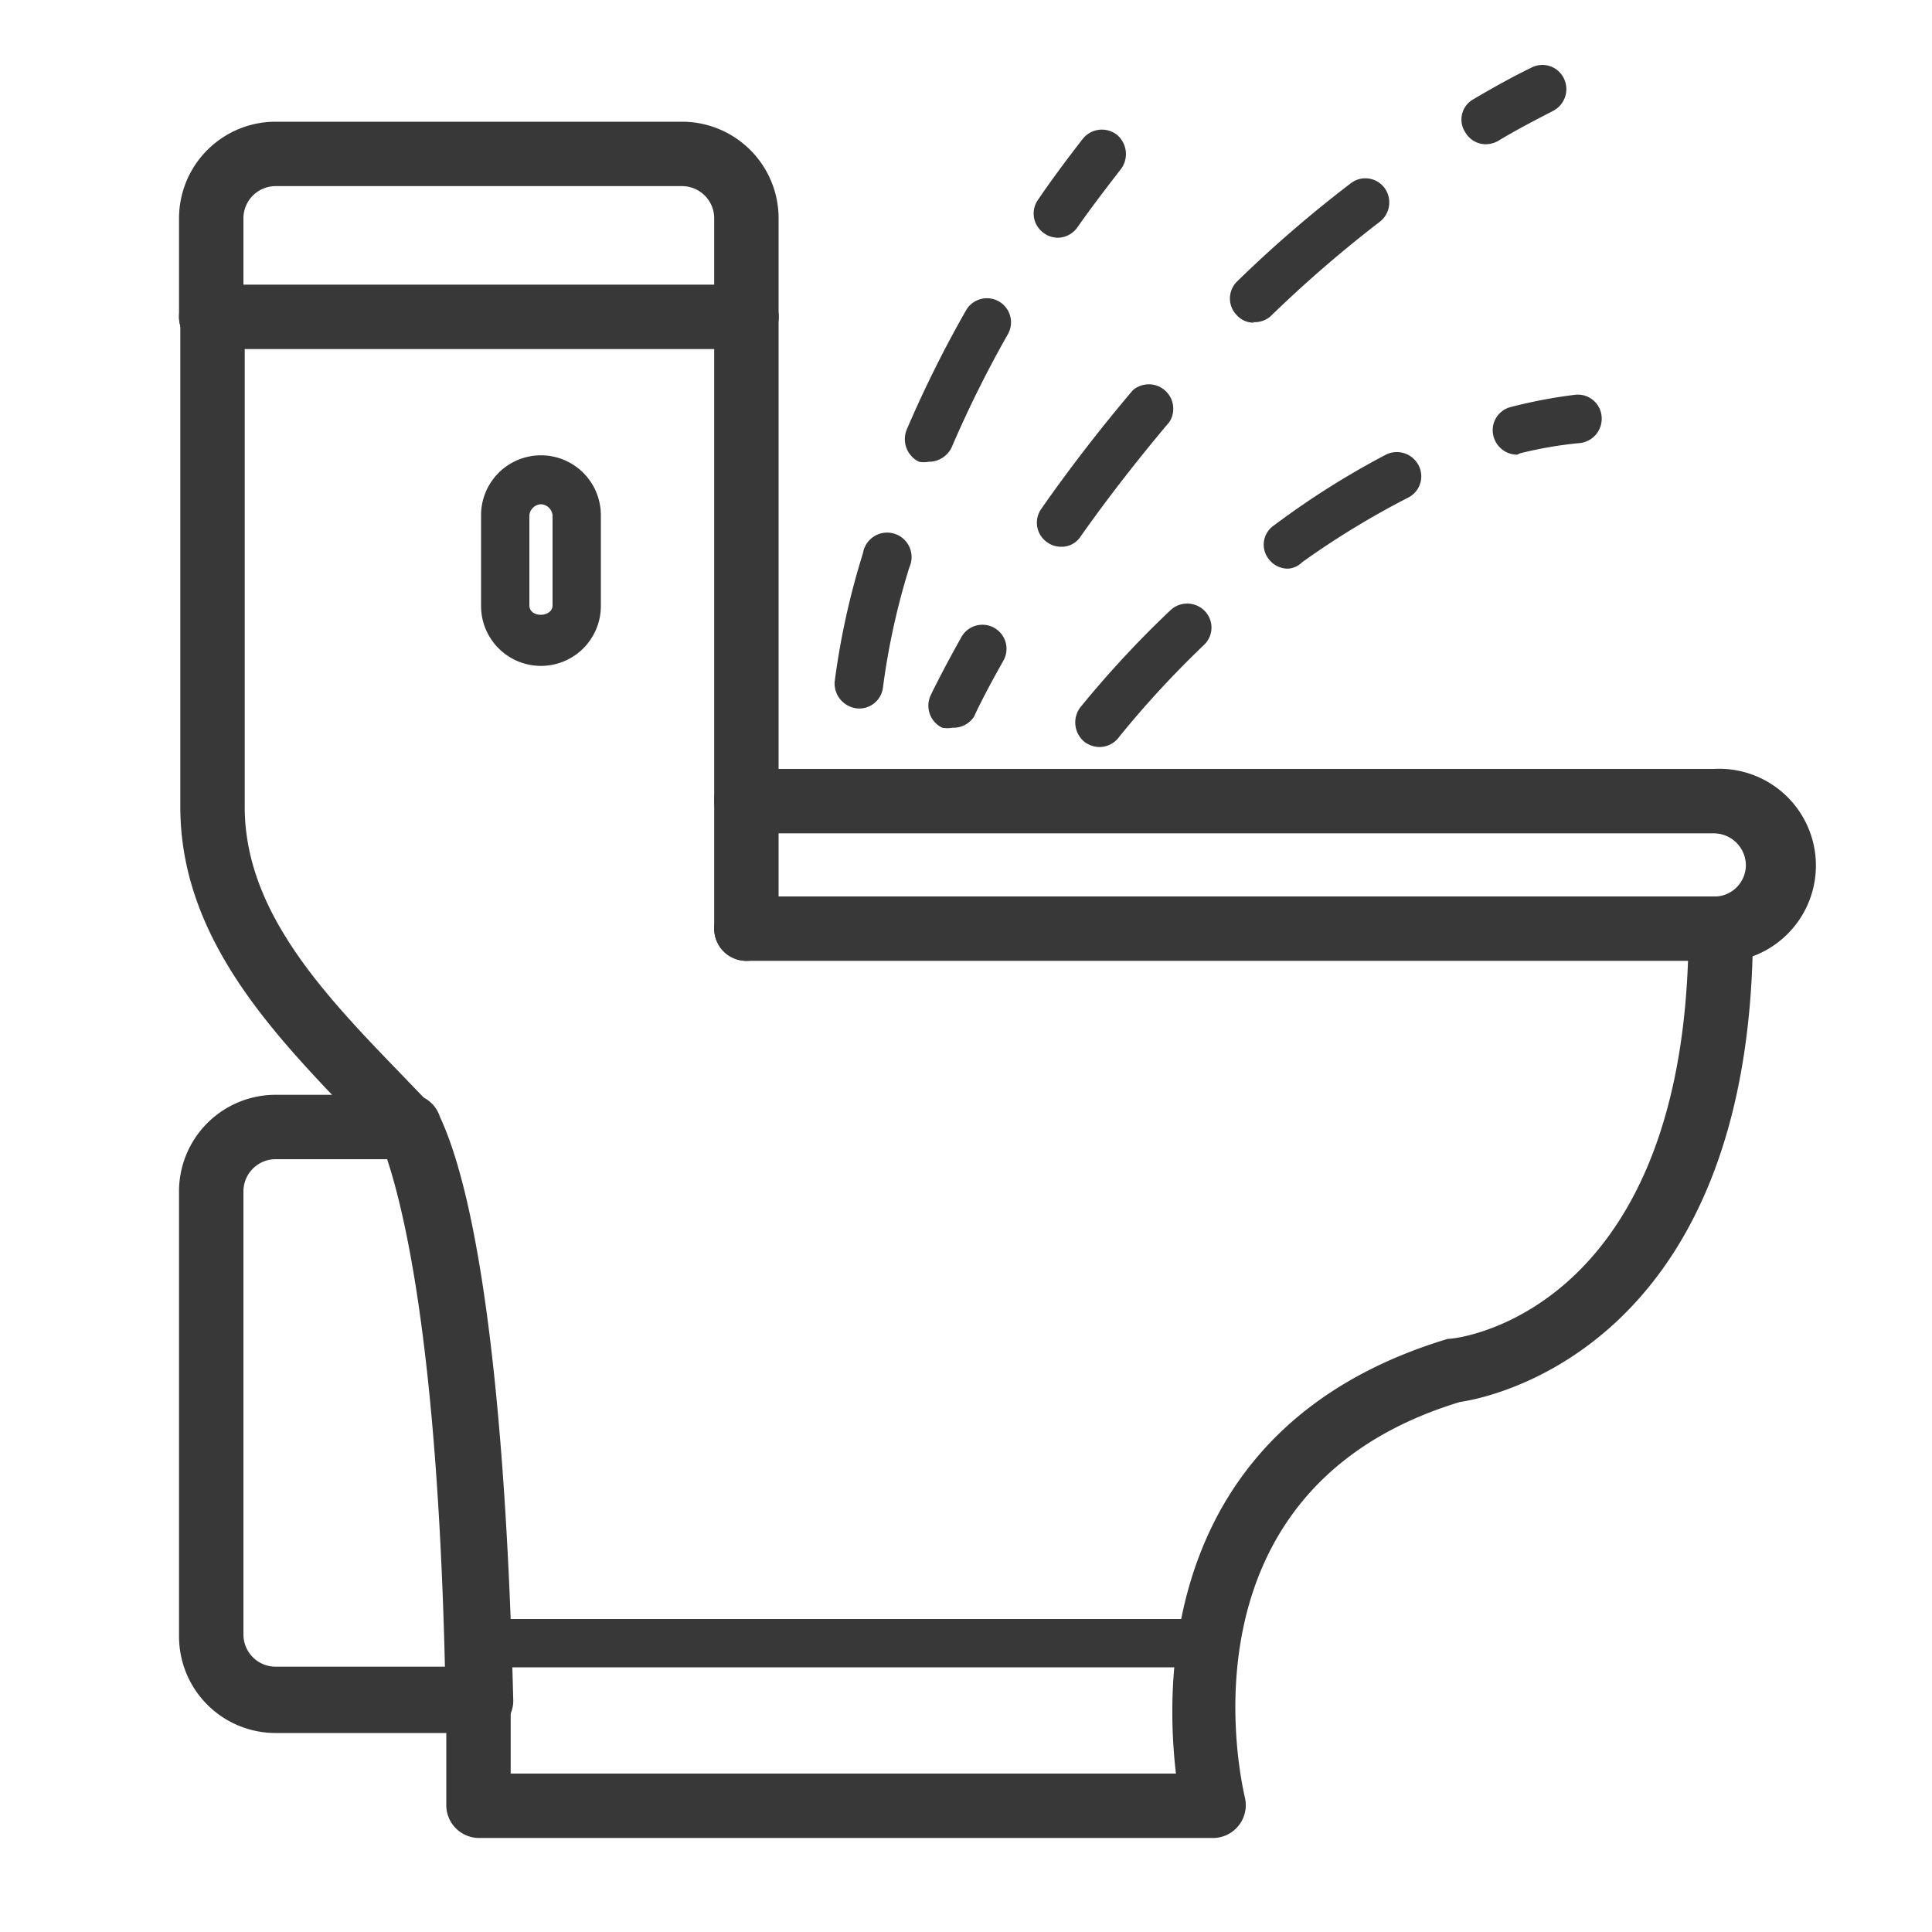 <svg xmlns="http://www.w3.org/2000/svg" viewBox="0 0 30 30"><title>ic_toilet</title><path d="M18.85,28.54H7.43a.51.51,0,0,1-.5-.5c0-.57,0-1.1,0-1.62a.5.5,0,0,1,.49-.51.54.54,0,0,1,.51.5c0,.36,0,.74,0,1.13H18.26c-.18-1.53-.19-5.42,4.22-6.75.24,0,3.74-.49,3.74-6.37a.5.5,0,0,1,1,0c0,6.82-4.51,7.34-4.55,7.35-4.48,1.36-3.38,5.95-3.34,6.14a.51.51,0,0,1-.48.63Z" style="fill:#383838"/><path d="M7.42,26.91a.49.49,0,0,1-.5-.49c-.1-5.72-.7-7.89-1-8.68a.5.5,0,1,1,.91-.4c.47,1,1,3.46,1.14,9.07a.5.5,0,0,1-.49.5Z" style="fill:#383838"/><path d="M26.72,14.92H11.59a.5.5,0,0,1,0-1H26.72a.5.5,0,0,1,0,1Z" style="fill:#383838"/><path d="M11.59,12.94a.5.5,0,0,1-.5-.5V4.92a.5.5,0,1,1,1,0v7.52A.5.5,0,0,1,11.59,12.94Z" style="fill:#383838"/><path d="M11.59,14.92a.5.5,0,0,1-.5-.5v-2a.5.5,0,0,1,1,0v2A.5.5,0,0,1,11.59,14.92Z" style="fill:#383838"/><path d="M6.34,18A.46.46,0,0,1,6,17.87l-.48-.49c-1.27-1.32-2.72-2.81-2.72-4.85V4.92a.5.5,0,0,1,.5-.5.5.5,0,0,1,.5.5v7.61c0,1.63,1.24,2.92,2.44,4.16l.48.5a.5.5,0,0,1-.36.84Z" style="fill:#383838"/><path d="M11.59,5.42a.5.5,0,0,1-.5-.5V3.39a.5.5,0,0,0-.5-.5H4.28a.5.5,0,0,0-.5.5V4.92a.51.51,0,0,1-.5.5.5.5,0,0,1-.5-.5V3.39a1.5,1.5,0,0,1,1.5-1.5h6.31a1.5,1.5,0,0,1,1.5,1.5V4.92A.5.5,0,0,1,11.59,5.42Z" style="fill:#383838"/><path d="M26.72,14.92a.5.5,0,0,1-.06-1,.49.49,0,0,0,.45-.48.5.5,0,0,0-.5-.5h-15a.5.5,0,0,1-.5-.5.5.5,0,0,1,.5-.5h15a1.49,1.49,0,0,1,.17,3Z" style="fill:#383838"/><path d="M11.59,5.42H3.28a.5.5,0,0,1-.5-.5.5.5,0,0,1,.5-.5h8.31a.5.5,0,0,1,.5.5A.5.5,0,0,1,11.59,5.42Z" style="fill:#383838"/><path d="M7.42,26.91H4.28a1.5,1.5,0,0,1-1.5-1.5V18.53A1.5,1.5,0,0,1,4.28,17H6.34a.5.5,0,0,1,0,1H4.28a.5.5,0,0,0-.5.5v6.88a.5.5,0,0,0,.5.5H7.42a.51.51,0,0,1,.5.5A.5.5,0,0,1,7.42,26.91Z" style="fill:#383838"/><path d="M8.4,10.34a.93.93,0,0,1-.93-.93V8A.93.93,0,0,1,9.33,8v1.4A.93.93,0,0,1,8.4,10.34Zm0-2.51A.19.19,0,0,0,8.22,8v1.4c0,.2.36.19.36,0V8A.19.19,0,0,0,8.4,7.83Z" style="fill:#383838"/><path d="M14.79,11.3a.45.45,0,0,1-.16,0,.38.38,0,0,1-.18-.5s.16-.34.48-.91a.37.37,0,0,1,.65.37c-.3.53-.45.85-.45.86A.38.38,0,0,1,14.79,11.3Z" style="fill:#383838"/><path d="M16.48,8.49a.36.36,0,0,1-.22-.07.37.37,0,0,1-.09-.52c.44-.63.92-1.25,1.42-1.84a.38.38,0,0,1,.57.49c-.48.57-.95,1.17-1.38,1.78A.35.35,0,0,1,16.48,8.49Zm3-3.48a.35.35,0,0,1-.27-.11.37.37,0,0,1,0-.53,19.14,19.14,0,0,1,1.76-1.52.37.37,0,0,1,.53.07.38.38,0,0,1-.07.52,19.44,19.44,0,0,0-1.7,1.47A.37.37,0,0,1,19.44,5Z" style="fill:#383838"/><path d="M23.07,2.24a.37.37,0,0,1-.32-.19.36.36,0,0,1,.13-.51c.29-.17.59-.34.9-.49a.37.37,0,0,1,.5.16.38.38,0,0,1-.16.51c-.29.15-.58.3-.86.47A.41.41,0,0,1,23.07,2.24Z" style="fill:#383838"/><path d="M13.31,11h0a.39.39,0,0,1-.35-.41,11.76,11.76,0,0,1,.44-2,.38.38,0,1,1,.72.22,11.13,11.13,0,0,0-.41,1.87A.37.37,0,0,1,13.31,11Zm1.11-3.83a.4.4,0,0,1-.15,0,.39.39,0,0,1-.19-.5A18.17,18.17,0,0,1,15,4.82a.37.37,0,1,1,.65.37,17.8,17.8,0,0,0-.87,1.75A.39.39,0,0,1,14.42,7.17Zm2-3.48a.35.35,0,0,1-.21-.07.37.37,0,0,1-.09-.52c.21-.31.45-.63.69-.94a.38.38,0,0,1,.53-.07.39.39,0,0,1,.07.53c-.24.31-.47.61-.68.91A.38.38,0,0,1,16.38,3.69Z" style="fill:#383838"/><path d="M17.07,11.6a.4.4,0,0,1-.23-.08.39.39,0,0,1-.07-.53,15.94,15.94,0,0,1,1.4-1.51.38.38,0,0,1,.53,0,.37.37,0,0,1,0,.53,15.31,15.31,0,0,0-1.32,1.43A.38.38,0,0,1,17.07,11.6ZM20,8.83a.37.37,0,0,1-.3-.15.36.36,0,0,1,.08-.52,12.87,12.87,0,0,1,1.74-1.1.38.38,0,0,1,.51.17.37.37,0,0,1-.17.5,13,13,0,0,0-1.64,1A.34.34,0,0,1,20,8.83Zm3.56-1.77a.38.38,0,0,1-.37-.29.37.37,0,0,1,.27-.45,7.72,7.72,0,0,1,1-.19.37.37,0,0,1,.41.34.38.38,0,0,1-.34.41,6.25,6.25,0,0,0-.93.16Z" style="fill:#383838"/><path d="M18.78,25.89H7.4a.38.38,0,1,1,0-.75H18.78a.38.38,0,0,1,0,.75Z" style="fill:#383838"/></svg>